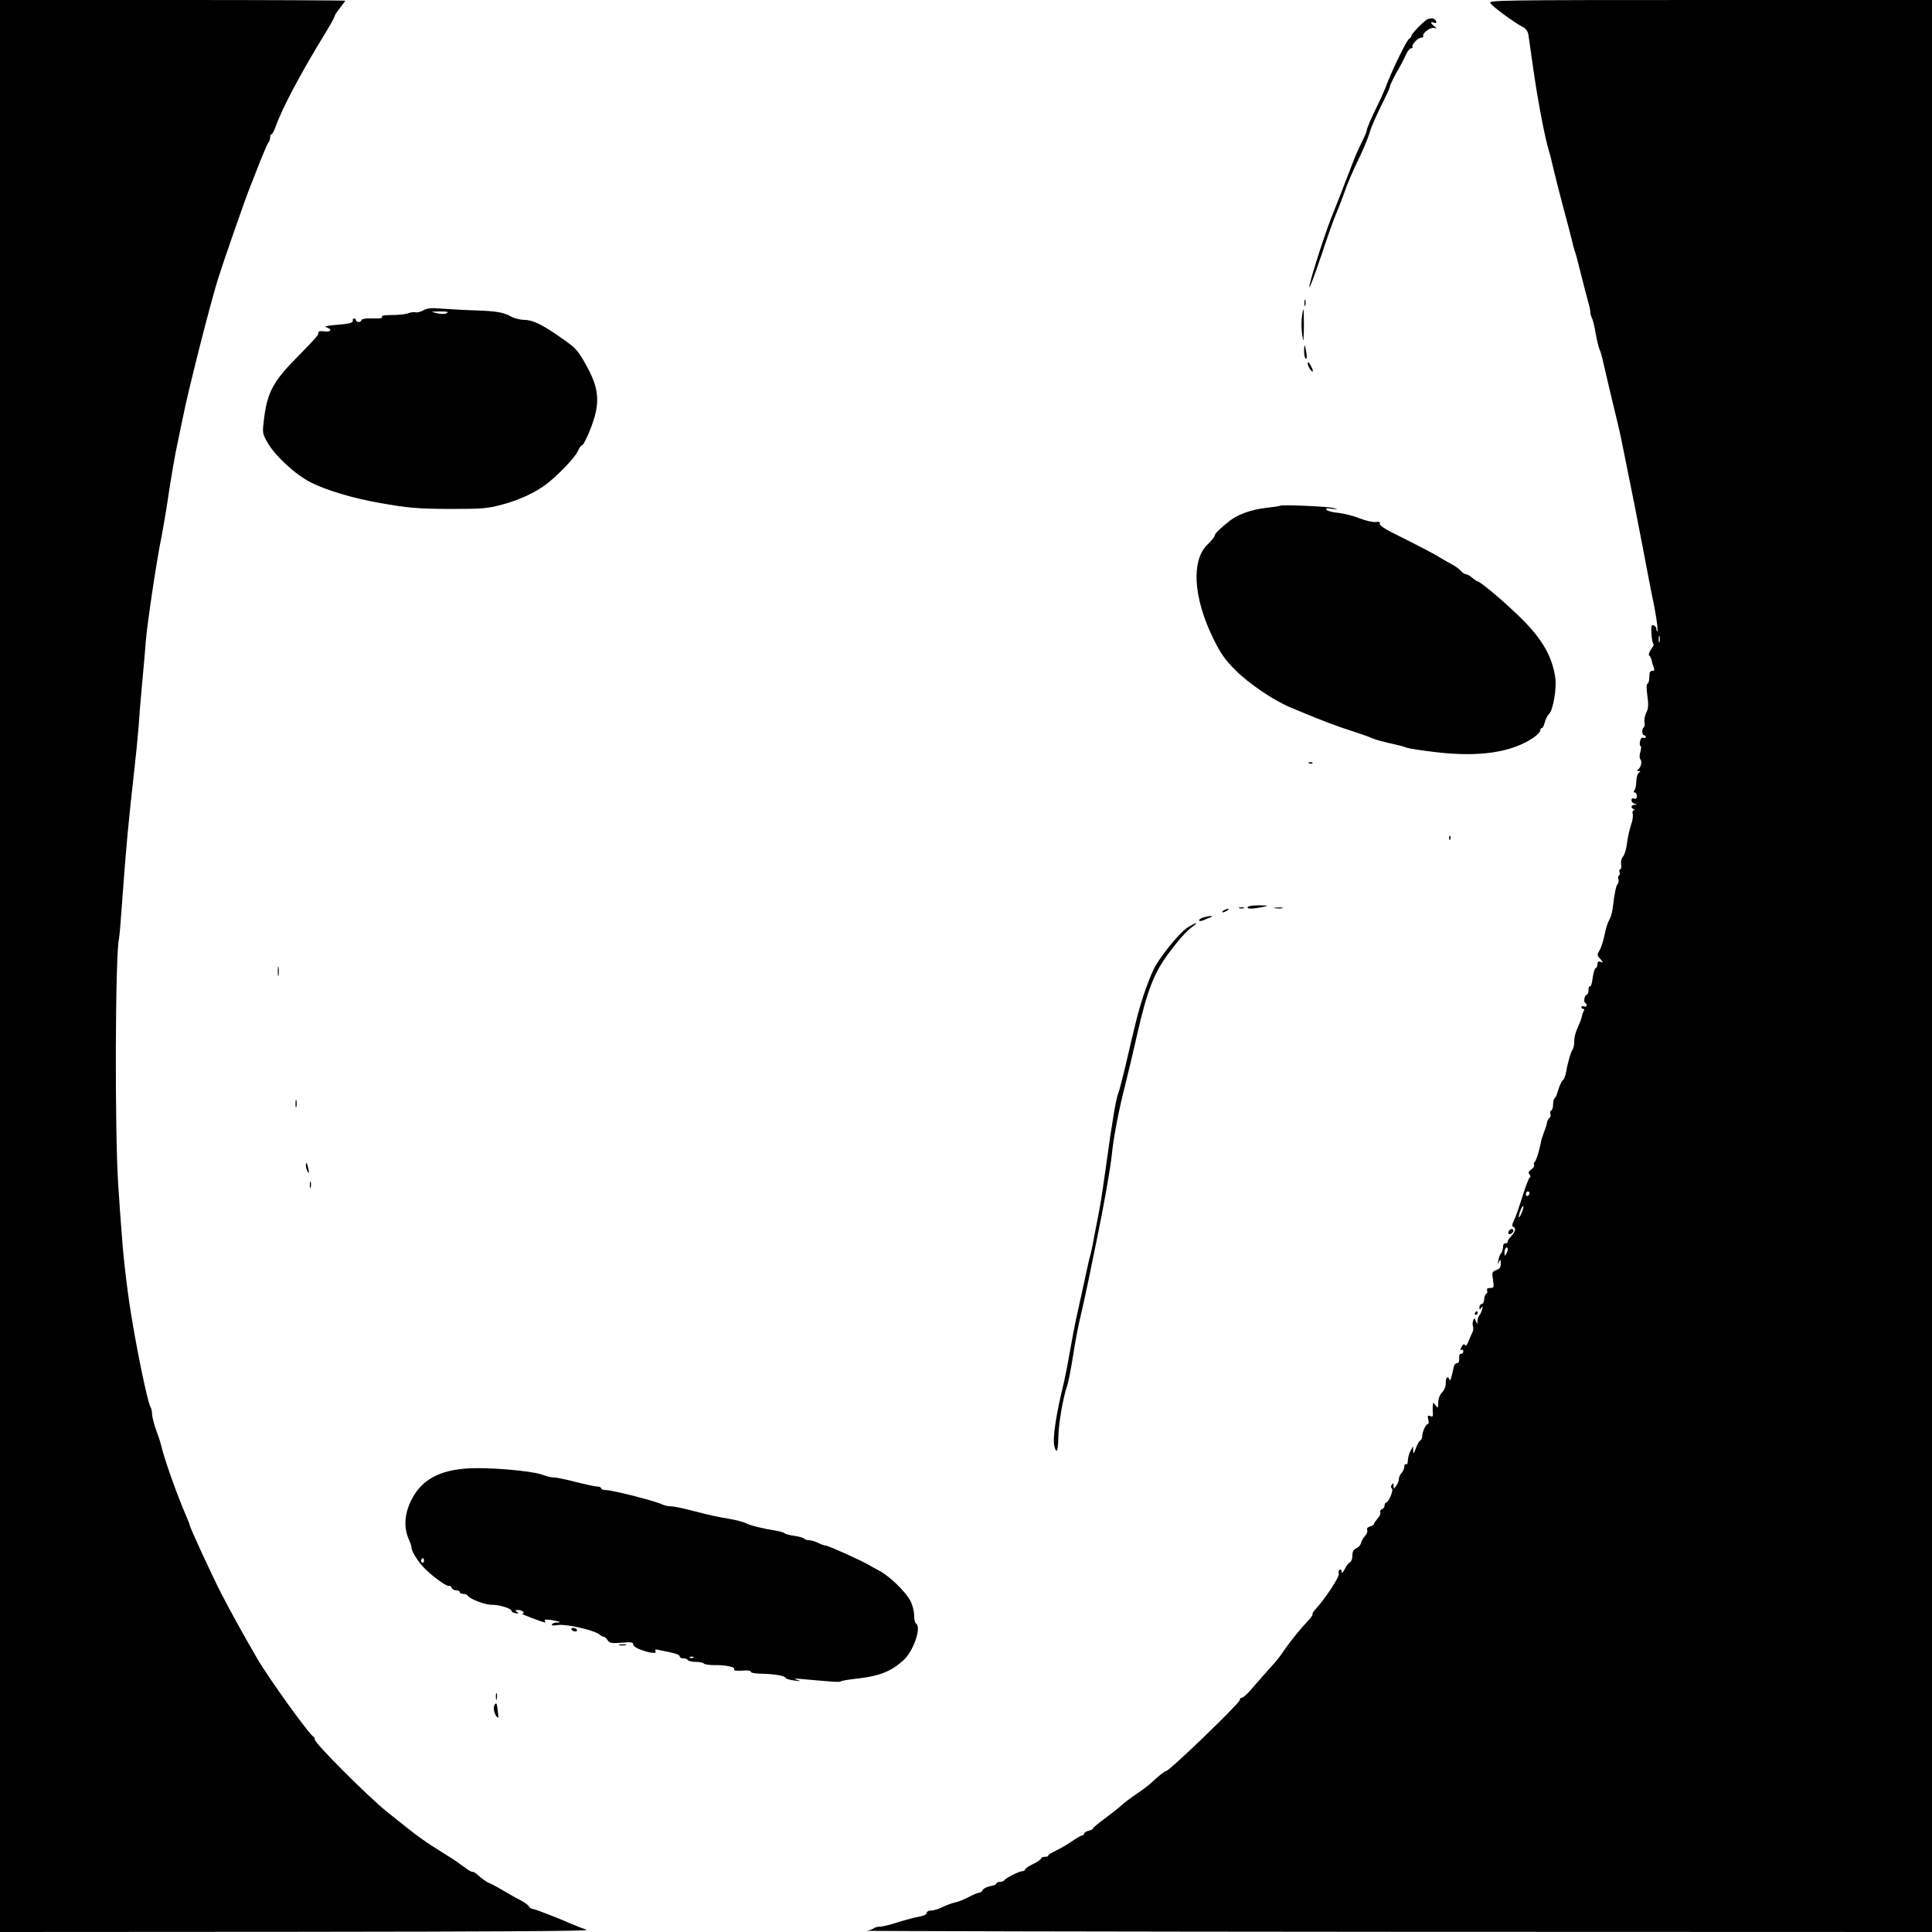 <?xml version="1.0" standalone="no"?>
<!DOCTYPE svg PUBLIC "-//W3C//DTD SVG 20010904//EN"
 "http://www.w3.org/TR/2001/REC-SVG-20010904/DTD/svg10.dtd">
<svg version="1.0" xmlns="http://www.w3.org/2000/svg"
 width="1080pt" height="1080pt" viewBox="0 0 1080 1080"
 preserveAspectRatio="xMidYMid meet">
<g transform="translate(0,1080) scale(0.1,-0.1)"
fill="#000000" stroke="none">
<path d="M0 5400 l0 -5400 1658 1 c1141 1 1646 4 1622 11 -19 6 -57 21 -85 33
-77 34 -209 85 -221 85 -7 0 -14 6 -17 13 -3 6 -22 21 -43 32 -22 11 -66 36
-100 56 -33 20 -69 39 -80 43 -11 3 -34 20 -53 36 -18 17 -36 29 -38 26 -3 -3
-25 9 -48 27 -24 18 -64 46 -91 62 -147 92 -158 100 -342 248 -106 85 -402
382 -402 402 0 8 -4 15 -8 17 -21 8 -252 329 -315 438 -76 131 -148 261 -199
360 -56 109 -178 374 -178 386 0 3 -8 24 -18 47 -47 107 -114 294 -136 377 -7
30 -18 66 -24 80 -19 50 -32 97 -32 118 0 12 -4 30 -10 40 -16 28 -77 324
-109 527 -26 165 -44 332 -55 495 -2 25 -9 122 -15 215 -20 292 -17 1290 4
1377 3 13 12 120 20 238 18 250 35 436 63 680 11 96 23 218 27 270 3 52 12
163 20 245 8 83 17 186 20 230 8 99 60 452 89 590 7 39 19 106 26 150 27 183
50 314 65 380 8 39 20 95 26 125 28 145 152 635 199 785 27 87 154 452 178
510 11 28 37 93 57 145 21 52 41 99 46 104 5 6 9 18 9 28 0 10 4 18 8 18 4 0
14 17 21 38 37 104 137 294 277 523 30 49 54 92 54 97 0 5 13 26 30 47 16 21
30 39 30 41 0 2 -434 4 -965 4 l-965 0 0 -5400z"/>
<path d="M8331 10783 c12 -20 133 -109 180 -133 19 -10 30 -25 33 -45 2 -16
16 -111 30 -210 25 -171 62 -364 84 -437 6 -18 17 -62 25 -98 8 -36 32 -128
52 -205 21 -77 43 -162 50 -190 6 -27 14 -57 17 -65 6 -15 14 -46 44 -165 8
-33 21 -83 29 -111 8 -28 15 -58 15 -68 0 -9 4 -24 9 -34 5 -9 15 -48 21 -87
7 -38 17 -78 21 -87 5 -9 16 -47 24 -85 8 -37 31 -133 50 -213 20 -80 42 -174
49 -210 67 -331 89 -441 121 -610 20 -107 43 -224 50 -260 21 -93 35 -193 30
-199 -3 -2 -5 3 -5 11 0 9 -7 19 -16 22 -13 5 -15 -3 -12 -49 2 -30 7 -55 11
-55 5 0 -1 -13 -13 -29 -11 -16 -16 -32 -11 -35 5 -3 11 -16 14 -28 2 -13 8
-31 12 -40 5 -13 3 -18 -9 -18 -12 0 -16 -9 -16 -34 0 -19 -5 -36 -10 -38 -7
-2 -7 -25 -1 -68 7 -51 5 -71 -6 -94 -8 -16 -13 -39 -10 -53 2 -13 0 -26 -4
-29 -12 -7 -11 -44 1 -44 6 0 10 -4 10 -10 0 -5 -6 -7 -14 -4 -9 3 -15 -4 -18
-20 -3 -14 -2 -26 3 -26 4 0 4 -14 -1 -32 -6 -20 -6 -36 0 -43 11 -13 3 -46
-14 -57 -7 -5 -5 -8 4 -8 12 0 12 -2 2 -9 -8 -5 -14 -26 -15 -47 0 -22 -5 -45
-10 -51 -6 -9 -6 -13 2 -13 6 0 11 -9 11 -20 0 -13 -5 -18 -15 -14 -9 4 -15 0
-15 -9 0 -9 8 -18 18 -20 16 -4 16 -5 0 -6 -21 -1 -24 -17 -5 -24 8 -4 8 -6 0
-6 -6 -1 -9 -10 -6 -21 3 -11 -1 -40 -10 -63 -8 -23 -18 -69 -22 -101 -4 -33
-14 -66 -22 -74 -9 -9 -13 -27 -11 -44 3 -15 0 -28 -5 -28 -5 0 -7 -7 -4 -15
4 -8 2 -17 -3 -20 -5 -3 -7 -12 -3 -20 3 -9 1 -21 -5 -28 -9 -11 -16 -47 -28
-141 -3 -21 -11 -48 -19 -60 -7 -11 -19 -48 -25 -81 -7 -33 -19 -72 -28 -87
-15 -25 -15 -29 4 -49 17 -20 17 -22 2 -16 -13 5 -18 1 -18 -12 0 -11 -5 -21
-10 -23 -6 -2 -13 -27 -17 -55 -3 -29 -10 -50 -14 -47 -5 3 -9 -6 -9 -20 0
-14 -4 -26 -9 -26 -12 0 -21 -39 -10 -46 15 -9 10 -27 -6 -20 -8 3 -15 1 -15
-4 0 -6 5 -10 11 -10 6 0 7 -5 2 -12 -4 -7 -8 -20 -10 -28 -1 -8 -6 -23 -11
-35 -24 -53 -32 -78 -32 -108 0 -18 -4 -37 -8 -42 -10 -12 -29 -77 -37 -126
-3 -21 -12 -42 -19 -48 -7 -6 -19 -32 -26 -56 -7 -25 -16 -45 -20 -45 -4 0 -7
-15 -8 -32 0 -18 -5 -34 -11 -36 -5 -2 -7 -10 -4 -19 3 -8 1 -18 -5 -22 -6 -3
-13 -18 -15 -31 -3 -14 -11 -38 -18 -55 -6 -16 -14 -39 -15 -50 -8 -44 -27
-106 -36 -111 -4 -3 -6 -10 -2 -15 3 -6 -4 -17 -15 -26 -17 -11 -19 -18 -11
-28 6 -7 7 -15 2 -17 -5 -1 -24 -50 -42 -108 -18 -58 -39 -118 -48 -135 -10
-20 -11 -30 -3 -33 17 -6 13 -26 -11 -52 -13 -14 -22 -28 -20 -32 1 -5 -4 -8
-11 -8 -8 0 -14 -6 -14 -12 -1 -21 -7 -43 -15 -48 -3 -3 -9 -19 -12 -35 -5
-24 -4 -26 3 -10 9 18 10 17 10 -8 1 -21 -5 -30 -25 -37 -23 -9 -25 -13 -18
-55 6 -42 5 -45 -16 -45 -15 0 -20 -5 -17 -14 3 -8 1 -16 -4 -18 -6 -2 -12
-16 -12 -31 -1 -15 -8 -27 -14 -27 -7 0 -13 -8 -13 -17 0 -16 2 -16 11 -3 8
11 9 9 4 -10 -4 -14 -11 -29 -16 -34 -5 -6 -9 -19 -10 -30 0 -21 0 -21 -9 -1
-7 18 -8 19 -15 3 -4 -10 -4 -25 -1 -33 3 -9 2 -23 -3 -33 -5 -9 -15 -32 -22
-50 -8 -21 -15 -29 -19 -21 -6 8 -12 5 -20 -11 -8 -15 -8 -20 -1 -16 6 4 11 0
11 -8 0 -9 -6 -15 -12 -14 -8 2 -12 -7 -11 -24 1 -18 -3 -28 -12 -28 -8 0 -17
-10 -19 -23 -13 -63 -19 -81 -23 -69 -9 23 -22 12 -21 -18 1 -18 -8 -40 -20
-53 -14 -14 -22 -37 -22 -58 -1 -32 -1 -33 -15 -15 -15 19 -15 19 -16 -5 -1
-13 0 -33 1 -43 1 -14 -3 -17 -15 -12 -14 5 -16 2 -11 -19 4 -14 3 -25 -2 -25
-11 0 -32 -45 -32 -70 0 -10 -5 -20 -10 -22 -6 -2 -17 -21 -25 -43 -12 -33
-14 -35 -15 -15 l-1 25 -14 -25 c-8 -14 -14 -38 -15 -53 0 -16 -4 -26 -10 -22
-5 3 -10 -3 -10 -14 0 -11 -7 -26 -15 -35 -8 -8 -15 -23 -15 -33 0 -11 -7 -28
-15 -39 -14 -19 -14 -19 -15 1 0 16 -2 17 -10 5 -6 -9 -5 -17 1 -21 11 -7 -19
-79 -33 -79 -4 0 -8 -7 -8 -15 0 -9 -6 -18 -14 -21 -8 -3 -13 -11 -10 -18 3
-7 -4 -23 -16 -36 -11 -13 -20 -26 -20 -30 0 -4 -10 -10 -21 -13 -14 -4 -20
-11 -16 -20 3 -8 -3 -24 -13 -34 -10 -11 -20 -29 -22 -39 -2 -10 -13 -23 -26
-29 -16 -7 -22 -18 -22 -41 0 -18 -6 -34 -13 -37 -8 -3 -21 -20 -30 -39 -11
-21 -17 -26 -17 -15 0 10 -5 15 -11 12 -6 -4 -8 -14 -5 -22 6 -15 -76 -140
-127 -195 -14 -15 -23 -29 -20 -32 3 -2 -8 -18 -23 -34 -40 -42 -94 -108 -135
-166 -18 -28 -41 -57 -49 -66 -19 -21 -95 -106 -140 -159 -19 -22 -41 -41 -47
-41 -7 0 -13 -6 -13 -14 0 -17 -393 -396 -411 -396 -8 0 -49 -33 -83 -66 -11
-11 -48 -39 -81 -61 -33 -22 -72 -52 -86 -65 -14 -13 -56 -46 -92 -73 -37 -27
-67 -52 -67 -56 0 -4 -11 -10 -25 -13 -14 -4 -25 -11 -25 -16 0 -6 -5 -10 -10
-10 -6 0 -32 -15 -58 -33 -26 -18 -66 -41 -89 -52 -24 -11 -43 -23 -43 -27 0
-5 -9 -8 -20 -8 -11 0 -20 -4 -20 -9 0 -5 -20 -19 -45 -31 -25 -12 -45 -26
-45 -31 0 -5 -7 -9 -15 -9 -17 0 -93 -38 -101 -51 -3 -5 -14 -9 -25 -9 -10 0
-19 -4 -19 -9 0 -5 -16 -12 -36 -15 -19 -4 -38 -14 -41 -22 -3 -7 -11 -14 -19
-14 -7 0 -33 -11 -58 -24 -25 -14 -61 -28 -78 -31 -18 -4 -50 -16 -70 -26 -21
-11 -49 -19 -63 -19 -14 0 -25 -6 -25 -14 0 -8 -16 -16 -42 -20 -23 -4 -76
-18 -117 -31 -42 -14 -87 -25 -101 -25 -14 0 -30 -4 -35 -9 -6 -5 -23 -11 -40
-14 -16 -2 1317 -5 2963 -6 l2992 -1 0 5400 0 5400 -1240 0 c-1179 0 -1240 -1
-1229 -17z m946 -3570 c-3 -10 -5 -4 -5 12 0 17 2 24 5 18 2 -7 2 -21 0 -30z
m-727 -3082 c0 -6 -4 -13 -10 -16 -5 -3 -10 1 -10 9 0 9 5 16 10 16 6 0 10 -4
10 -9z m-44 -112 c-9 -19 -15 -29 -16 -22 0 18 20 66 25 61 3 -3 -1 -20 -9
-39z m-85 -226 c-10 -17 -10 -16 -11 3 0 23 13 41 18 25 2 -6 -1 -18 -7 -28z"/>
<path d="M7981 10693 c-19 -8 -91 -81 -91 -93 0 -5 -6 -13 -13 -17 -15 -10
-98 -180 -132 -273 -8 -19 -24 -57 -38 -85 -42 -86 -67 -143 -67 -155 0 -6
-13 -36 -29 -68 -16 -31 -40 -86 -53 -122 -43 -113 -86 -222 -117 -300 -42
-107 -129 -380 -121 -385 3 -2 32 76 65 173 32 97 68 200 80 227 12 28 32 79
45 115 25 71 42 112 101 235 20 44 42 99 48 122 6 22 34 85 61 140 27 54 50
103 50 110 0 6 17 42 38 80 22 37 45 83 53 101 8 17 20 32 27 32 7 0 11 4 8 8
-7 12 31 52 50 52 8 0 13 4 10 8 -9 15 42 52 61 46 17 -5 17 -5 1 9 -23 18
-23 28 -2 20 12 -4 15 -2 12 8 -5 15 -25 21 -47 12z"/>
<path d="M7292 9105 c0 -16 2 -22 5 -12 2 9 2 23 0 30 -3 6 -5 -1 -5 -18z"/>
<path d="M2366 9065 c-16 -9 -36 -13 -43 -11 -7 3 -26 1 -41 -5 -15 -6 -55
-10 -90 -10 -39 0 -61 -3 -57 -9 6 -10 -6 -11 -77 -10 -21 0 -38 -5 -38 -10 0
-6 -7 -10 -15 -10 -8 0 -15 5 -15 10 0 6 -5 10 -10 10 -6 0 -9 -5 -8 -11 4
-14 -17 -19 -102 -26 -51 -5 -60 -7 -42 -14 32 -12 20 -27 -18 -21 -18 3 -30
0 -30 -7 0 -15 -7 -23 -128 -147 -124 -126 -157 -189 -175 -327 -11 -88 -11
-89 18 -140 41 -74 157 -181 243 -224 84 -43 238 -89 382 -114 163 -29 212
-33 395 -34 179 0 209 2 290 24 97 25 186 67 250 115 67 52 160 149 175 184 8
17 18 32 22 32 14 0 66 124 79 188 19 94 3 164 -69 287 -33 57 -47 72 -117
121 -110 78 -164 105 -214 106 -24 0 -58 9 -75 19 -40 23 -83 30 -198 34 -51
1 -131 6 -178 9 -69 6 -91 4 -114 -9z m132 -15 c-10 -6 -31 -7 -55 -1 -38 9
-38 9 17 10 40 0 50 -2 38 -9z"/>
<path d="M7277 9023 c-3 -27 -2 -70 3 -98 6 -44 7 -38 9 48 0 53 -1 97 -3 97
-2 0 -6 -21 -9 -47z"/>
<path d="M7290 8837 c0 -20 4 -38 9 -42 6 -3 7 10 4 32 -8 50 -13 55 -13 10z"/>
<path d="M7310 8769 c0 -8 7 -24 15 -35 18 -24 19 -7 0 26 -9 16 -14 19 -15 9z"/>
<path d="M7156 7973 c-2 -2 -41 -8 -86 -13 -75 -9 -150 -36 -194 -70 -56 -44
-86 -74 -86 -84 0 -7 -17 -28 -39 -49 -93 -88 -81 -297 31 -526 42 -85 64
-117 127 -180 72 -72 209 -165 301 -204 19 -8 49 -20 65 -27 117 -49 202 -81
275 -104 47 -15 99 -33 116 -41 17 -8 63 -21 100 -29 38 -8 82 -19 96 -25 15
-6 91 -17 168 -26 241 -28 421 -1 543 82 20 14 37 32 37 39 0 8 4 14 9 14 5 0
12 14 16 31 4 17 15 39 25 49 22 22 43 144 34 203 -19 127 -81 229 -222 361
-88 84 -200 176 -212 176 -4 0 -17 9 -30 20 -13 11 -28 20 -35 20 -7 0 -20 9
-29 19 -10 11 -32 27 -49 36 -18 9 -45 25 -62 35 -29 19 -105 59 -269 141 -50
25 -76 44 -73 52 3 9 -3 12 -23 9 -15 -2 -56 7 -91 21 -35 14 -88 27 -117 30
-29 2 -59 10 -65 16 -9 10 -3 11 28 7 37 -5 38 -5 10 4 -27 9 -292 20 -299 13z"/>
<path d="M7318 6533 c7 -3 16 -2 19 1 4 3 -2 6 -13 5 -11 0 -14 -3 -6 -6z"/>
<path d="M8101 6114 c0 -11 3 -14 6 -6 3 7 2 16 -1 19 -3 4 -6 -2 -5 -13z"/>
<path d="M6975 5730 c-7 -12 24 -12 80 -1 40 9 40 9 -17 10 -31 0 -60 -3 -63
-9z"/>
<path d="M6928 5723 c6 -2 18 -2 25 0 6 3 1 5 -13 5 -14 0 -19 -2 -12 -5z"/>
<path d="M7128 5723 c12 -2 30 -2 40 0 9 3 -1 5 -23 4 -22 0 -30 -2 -17 -4z"/>
<path d="M6840 5710 c-8 -5 -10 -10 -5 -10 6 0 17 5 25 10 8 5 11 10 5 10 -5
0 -17 -5 -25 -10z"/>
<path d="M6721 5669 c-13 -5 -21 -12 -17 -16 3 -3 16 -1 29 5 12 6 29 13 37
15 10 4 8 5 -5 6 -11 0 -31 -5 -44 -10z"/>
<path d="M6638 5615 c-48 -32 -160 -171 -191 -238 -14 -28 -38 -92 -55 -142
-29 -89 -44 -148 -102 -400 -17 -71 -35 -139 -40 -150 -11 -25 -35 -167 -66
-395 -13 -96 -30 -209 -38 -250 -8 -41 -22 -113 -31 -160 -8 -47 -18 -92 -21
-100 -3 -8 -19 -78 -35 -155 -17 -77 -37 -169 -45 -205 -8 -36 -23 -117 -34
-180 -11 -63 -25 -135 -31 -160 -46 -188 -66 -320 -55 -365 12 -46 21 -26 22
48 1 76 26 225 50 292 7 22 22 99 33 170 11 72 29 168 41 215 11 47 32 141 46
210 14 69 34 168 45 220 35 166 77 402 84 475 9 94 40 255 76 395 16 63 45
185 64 270 58 255 95 351 182 467 57 76 94 117 133 146 36 26 11 19 -32 -8z"/>
<path d="M1553 5370 c0 -25 2 -35 4 -22 2 12 2 32 0 45 -2 12 -4 2 -4 -23z"/>
<path d="M1652 4630 c0 -19 2 -27 5 -17 2 9 2 25 0 35 -3 9 -5 1 -5 -18z"/>
<path d="M1710 4284 c0 -10 5 -26 10 -34 8 -11 9 -7 4 15 -8 37 -14 45 -14 19z"/>
<path d="M1732 4175 c0 -16 2 -22 5 -12 2 9 2 23 0 30 -3 6 -5 -1 -5 -18z"/>
<path d="M8435 3919 c-4 -6 -5 -13 -2 -16 7 -7 27 6 27 18 0 12 -17 12 -25 -2z"/>
<path d="M8245 3460 c-3 -5 -1 -10 4 -10 6 0 11 5 11 10 0 6 -2 10 -4 10 -3 0
-8 -4 -11 -10z"/>
<path d="M2595 2590 c-144 -13 -234 -64 -288 -161 -46 -84 -53 -164 -21 -236
8 -17 14 -36 14 -42 0 -25 41 -88 82 -127 52 -49 119 -95 129 -89 4 3 9 -2 13
-10 3 -8 15 -15 26 -15 11 0 20 -4 20 -10 0 -5 9 -10 19 -10 11 0 23 -4 26
-10 11 -19 100 -52 135 -51 40 1 112 -21 110 -35 0 -5 10 -10 22 -12 18 -2 20
-1 8 7 -12 9 -11 11 7 11 23 0 43 -20 21 -21 -10 0 118 -49 130 -49 2 0 0 5
-3 10 -4 7 8 8 37 4 48 -8 62 -14 30 -14 -11 0 -24 -5 -27 -10 -4 -7 8 -8 35
-4 45 7 203 -29 231 -53 8 -7 20 -13 25 -13 5 0 14 -9 21 -19 10 -16 21 -18
77 -14 55 5 66 3 66 -10 0 -9 18 -21 47 -31 55 -19 87 -21 77 -5 -5 9 2 10 22
5 16 -3 40 -9 54 -11 45 -10 60 -16 60 -26 0 -5 9 -9 19 -9 11 0 23 -4 26 -10
3 -5 24 -10 45 -10 21 0 41 -4 44 -9 4 -5 30 -9 59 -9 67 1 119 -11 111 -24
-4 -6 11 -9 44 -7 30 3 50 0 49 -6 -1 -6 25 -11 59 -11 75 -2 131 -11 136 -24
2 -5 23 -11 48 -14 38 -5 41 -4 15 4 -23 7 -16 8 30 4 33 -3 95 -9 138 -12 42
-4 77 -5 77 -1 0 3 46 11 103 17 115 14 180 40 246 100 58 52 104 187 71 207
-5 3 -10 24 -10 46 0 22 -9 58 -21 80 -25 50 -117 139 -173 168 -22 12 -48 26
-56 31 -37 23 -230 110 -243 110 -8 0 -28 7 -43 15 -16 8 -39 15 -51 15 -12 0
-24 4 -27 9 -3 4 -26 11 -52 15 -26 3 -52 10 -58 15 -6 5 -27 11 -46 14 -75
12 -146 29 -170 42 -14 7 -54 18 -90 24 -72 12 -109 20 -225 50 -44 11 -92 21
-108 21 -15 0 -35 5 -45 10 -27 16 -277 80 -311 80 -17 0 -31 5 -31 10 0 6 -9
10 -20 10 -12 0 -67 12 -123 26 -56 15 -112 26 -124 25 -12 0 -36 6 -55 13
-60 25 -328 47 -443 36z m-225 -516 c0 -8 -5 -12 -10 -9 -6 4 -8 11 -5 16 9
14 15 11 15 -7z m1507 -540 c-3 -3 -12 -4 -19 -1 -8 3 -5 6 6 6 11 1 17 -2 13
-5z"/>
<path d="M3195 1690 c3 -5 13 -10 21 -10 8 0 12 5 9 10 -3 6 -13 10 -21 10 -8
0 -12 -4 -9 -10z"/>
<path d="M3463 1603 c9 -2 25 -2 35 0 9 3 1 5 -18 5 -19 0 -27 -2 -17 -5z"/>
<path d="M2772 1315 c0 -16 2 -22 5 -12 2 9 2 23 0 30 -3 6 -5 -1 -5 -18z"/>
<path d="M2767 1273 c-11 -11 -7 -47 7 -66 13 -16 14 -14 9 25 -6 49 -7 51
-16 41z"/>
</g>
</svg>
